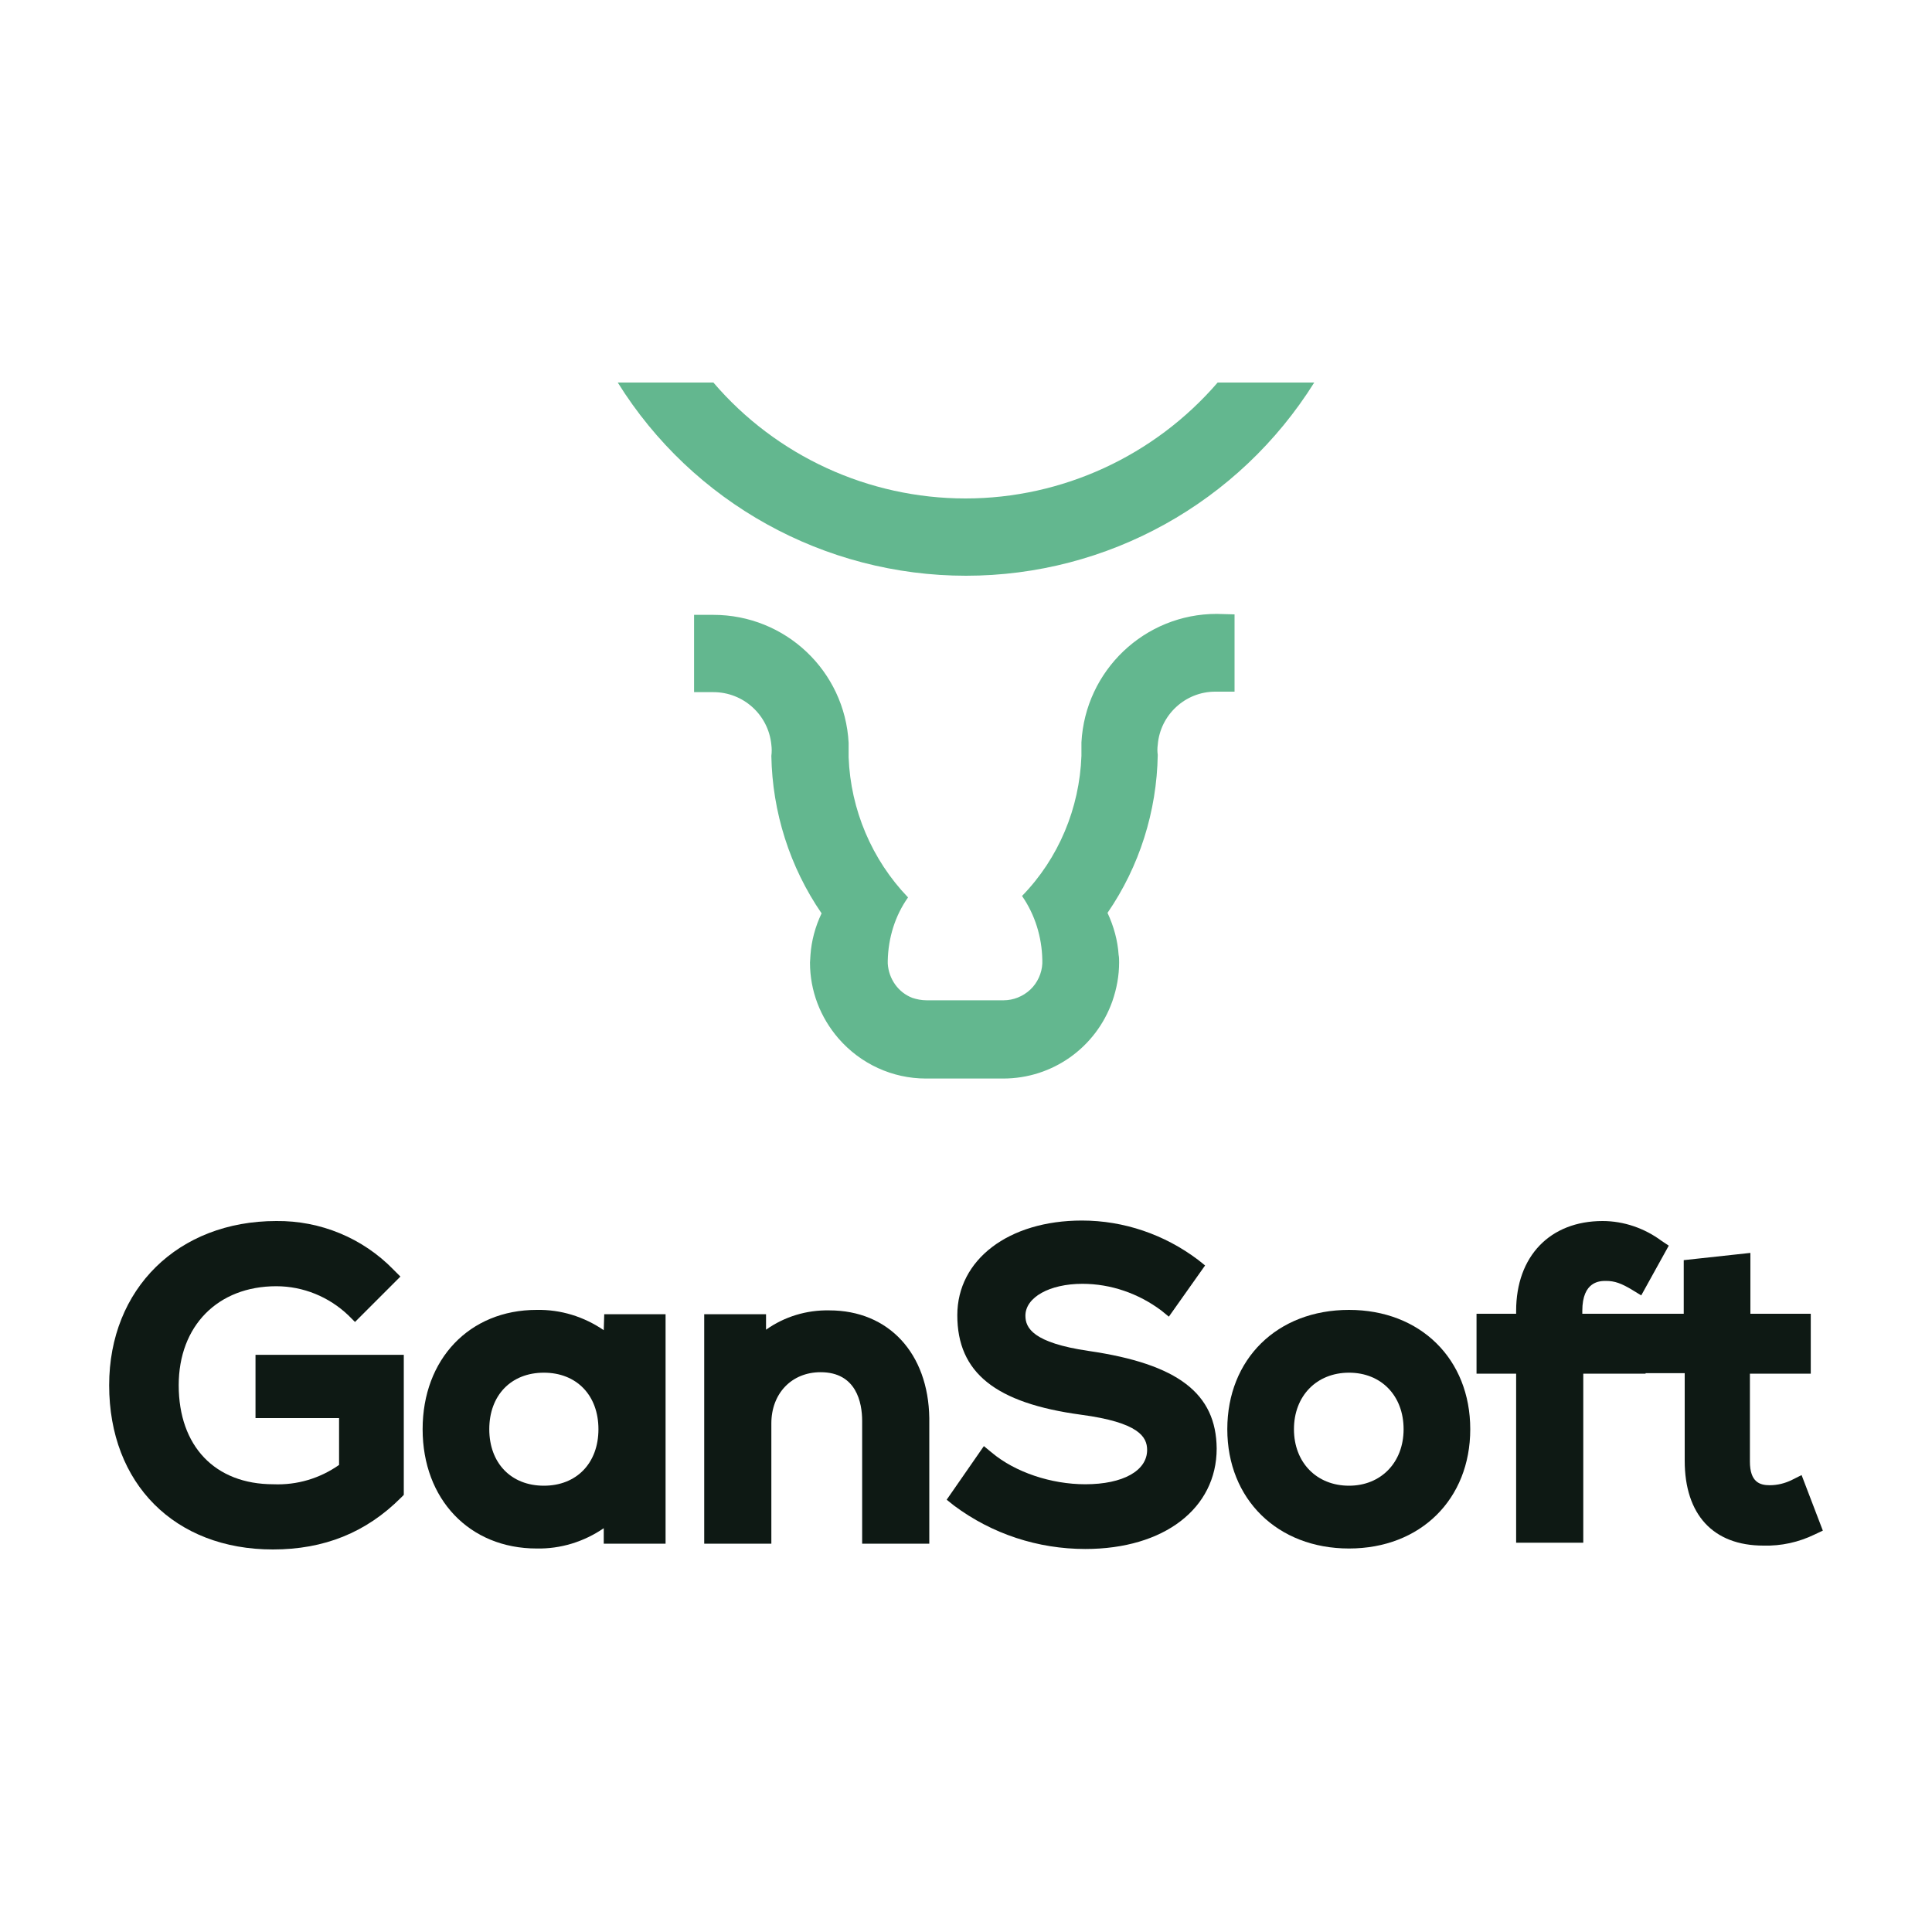<?xml version="1.0" encoding="UTF-8" standalone="no"?>
<!-- Generator: Adobe Illustrator 23.0.2, SVG Export Plug-In . SVG Version: 6.00 Build 0)  -->

<svg
   version="1.1"
   id="Layer_1"
   x="0px"
   y="0px"
   viewBox="0 0 512 512"
   xml:space="preserve"
   sodipodi:docname="logo-v-color@2x.svg"
   width="512"
   height="512"
   inkscape:version="1.2.1 (9c6d41e410, 2022-07-14)"
   xmlns:inkscape="http://www.inkscape.org/namespaces/inkscape"
   xmlns:sodipodi="http://sodipodi.sourceforge.net/DTD/sodipodi-0.dtd"
   xmlns="http://www.w3.org/2000/svg"
   xmlns:svg="http://www.w3.org/2000/svg"
   xmlns:rdf="http://www.w3.org/1999/02/22-rdf-syntax-ns#"
   xmlns:cc="http://creativecommons.org/ns#"
   xmlns:dc="http://purl.org/dc/elements/1.1/"><defs
   id="defs198" /><sodipodi:namedview
   id="namedview196"
   pagecolor="#ffffff"
   bordercolor="#000000"
   borderopacity="0.25"
   inkscape:showpageshadow="2"
   inkscape:pageopacity="0.0"
   inkscape:pagecheckerboard="0"
   inkscape:deskcolor="#d1d1d1"
   showgrid="false"
   inkscape:zoom="0.81125"
   inkscape:cx="144.83821"
   inkscape:cy="283.5131"
   inkscape:window-width="1600"
   inkscape:window-height="829"
   inkscape:window-x="-8"
   inkscape:window-y="-8"
   inkscape:window-maximized="1"
   inkscape:current-layer="Layer_1" />
<style
   type="text/css"
   id="style175">
	.st0{fill:#63B78F;}
	.st1{fill:#0E1914;}
</style>
    <title
   id="title177">GanSoft_Secundario</title>
    
    
    
    
    
    
    
    <g
   id="g220"
   transform="matrix(1.28,0,0,1.28,-0.128,0)"><path
     class="st0"
     d="m 252.2,79.2 c -13.1,15.2 -32.2,24 -52.2,24 -20.1,0 -39.2,-8.8 -52.2,-24 H 128 c 15.5,24.9 42.8,40 72.1,40 29.3,0 56.5,-15.1 72.1,-40 z"
     id="path179" /><path
     class="st0"
     d="m 252,127.1 c -14.9,0 -27.2,11.7 -28,26.6 v 0 c 0,0.5 0,0.9 0,1.4 0,0.5 0,0.9 0,1.4 v 0 c -0.4,10.8 -4.7,21.2 -12.3,29 2.7,3.9 4.1,8.5 4.2,13.2 0,0.1 0,0.1 0,0.2 v 0.2 c 0,0.1 0,0.3 0,0.4 -0.1,2 -1,4 -2.5,5.4 -1.5,1.4 -3.5,2.2 -5.5,2.2 h -16 c -1,0 -2,-0.2 -2.9,-0.5 -2.9,-1.1 -4.9,-3.9 -5.1,-7.1 0,-0.1 0,-0.3 0,-0.4 v 0 c 0,-0.1 0,-0.2 0,-0.2 0.1,-4.7 1.5,-9.3 4.2,-13.1 -7.5,-7.8 -11.9,-18.2 -12.3,-29 0,-0.5 0,-1 0,-1.5 0,-0.5 0,-1 0,-1.5 -0.8,-14.9 -13.1,-26.5 -28,-26.5 h -4 v 16 h 4 c 6.2,0 11.4,4.7 12,10.9 0.1,0.8 0.1,1.5 0,2.3 0.2,11.6 3.8,23 10.4,32.6 -1.3,2.7 -2.1,5.7 -2.3,8.6 0,0.5 -0.1,1.1 -0.1,1.6 0,5.8 2.1,11.3 5.9,15.7 4.6,5.3 11.2,8.3 18.1,8.3 h 16 c 10.2,0 19.2,-6.4 22.6,-16 0.9,-2.6 1.4,-5.3 1.4,-8 0,-0.6 0,-1.1 -0.1,-1.6 -0.2,-3 -1,-5.9 -2.3,-8.7 6.6,-9.6 10.2,-21 10.4,-32.7 -0.1,-0.7 -0.1,-1.4 0,-2.1 0.5,-6.2 5.7,-11 11.9,-11 h 4 v -16 z"
     id="path181" /><path
     class="st1"
     d="m 53,293.6 h 17.3 v 9.7 c -4,2.8 -8.7,4.2 -13.6,4 -12.1,0 -19.6,-7.9 -19.6,-20.5 0,-12.3 8.1,-20.5 20.2,-20.5 5.6,0 10.9,2.2 14.9,6 l 1.4,1.4 9.4,-9.4 -1.4,-1.4 c -6.4,-6.6 -15.2,-10.2 -24.3,-10.1 -20.3,0 -34.6,14 -34.6,34 0,20.4 13.6,34 33.9,34 10.6,0 19.3,-3.5 26.5,-10.7 l 0.6,-0.6 v -29 H 53 Z"
     id="path183" /><path
     class="st1"
     d="m 125.1,275.4 c -4.1,-2.8 -8.9,-4.3 -13.9,-4.2 -13.9,0 -23.6,10.2 -23.6,24.7 0,14.5 9.7,24.7 23.6,24.7 5,0.1 9.8,-1.4 13.9,-4.2 v 3.2 h 12.8 v -47.5 h -12.7 z m -12.4,32.2 c -6.8,0 -11.3,-4.7 -11.3,-11.7 0,-7 4.5,-11.7 11.3,-11.7 6.8,0 11.3,4.7 11.3,11.7 0,7 -4.5,11.7 -11.3,11.7 z"
     id="path185" /><path
     class="st1"
     d="m 171.8,271.3 c -4.7,-0.1 -9.3,1.3 -13.1,4 v -3.2 h -12.8 v 47.5 h 13.9 v -24.9 c 0,-6.2 4.2,-10.6 10.2,-10.6 7.4,0 8.6,6.3 8.6,10.1 v 25.4 h 13.9 v -26 c -0.2,-13.4 -8.4,-22.3 -20.7,-22.3 z"
     id="path187" /><path
     class="st1"
     d="m 225.5,279.7 c -11.6,-1.7 -13.1,-4.8 -13.1,-7.3 0,-3.8 5,-6.6 11.8,-6.6 5.9,0 11.6,2 16.3,5.5 l 1.6,1.3 7.5,-10.6 -1.5,-1.2 c -6.9,-5.2 -15.3,-8.1 -24,-8.1 -15.2,0 -25.8,8.1 -25.8,19.6 0,11.9 7.9,18.2 25.6,20.6 12,1.6 13.7,4.6 13.7,7.3 0,4.3 -5,7.1 -12.8,7.1 -7.1,0 -14.5,-2.5 -19.3,-6.5 l -1.7,-1.4 -7.7,11.1 1.5,1.2 c 7.9,5.9 17.4,9 27.2,9 16.3,0 27.2,-8.4 27.2,-20.8 -0.1,-11.4 -8,-17.5 -26.5,-20.2 z"
     id="path189" /><path
     class="st1"
     d="m 279.4,271.2 c -14.9,0 -25.2,10.2 -25.2,24.7 0,14.5 10.4,24.7 25.2,24.7 14.8,0 25.1,-10.2 25.1,-24.7 0,-14.5 -10.3,-24.7 -25.1,-24.7 z m 0,36.4 c -6.7,0 -11.4,-4.8 -11.4,-11.7 0,-6.9 4.7,-11.7 11.4,-11.7 6.7,0 11.3,4.8 11.3,11.7 0,6.9 -4.7,11.7 -11.3,11.7 z"
     id="path191" /><path
     class="st1"
     d="m 373.1,305.4 -2,1 c -1.4,0.7 -3,1.1 -4.6,1.1 -2,0 -4.1,-0.6 -4.1,-4.9 V 284.4 H 375 V 272 h -12.5 v -12.6 l -13.8,1.5 V 272 h -21 v -0.6 c 0,-6.2 3.7,-6.2 4.9,-6.2 1.8,0 3.2,0.5 5.5,1.9 l 1.8,1.1 5.7,-10.3 -1.5,-1 c -3.5,-2.6 -7.8,-4.1 -12.2,-4.1 -10.9,0 -17.9,7.3 -17.9,18.6 v 0.6 h -8.2 v 12.4 h 8.2 v 35 h 13.9 v -35 h 12.9 v -0.1 h 8.1 v 18.1 c 0,11.2 5.9,17.6 16.3,17.6 3.7,0.1 7.3,-0.7 10.6,-2.3 l 1.7,-0.8 z"
     id="path193" /></g>
</svg>
